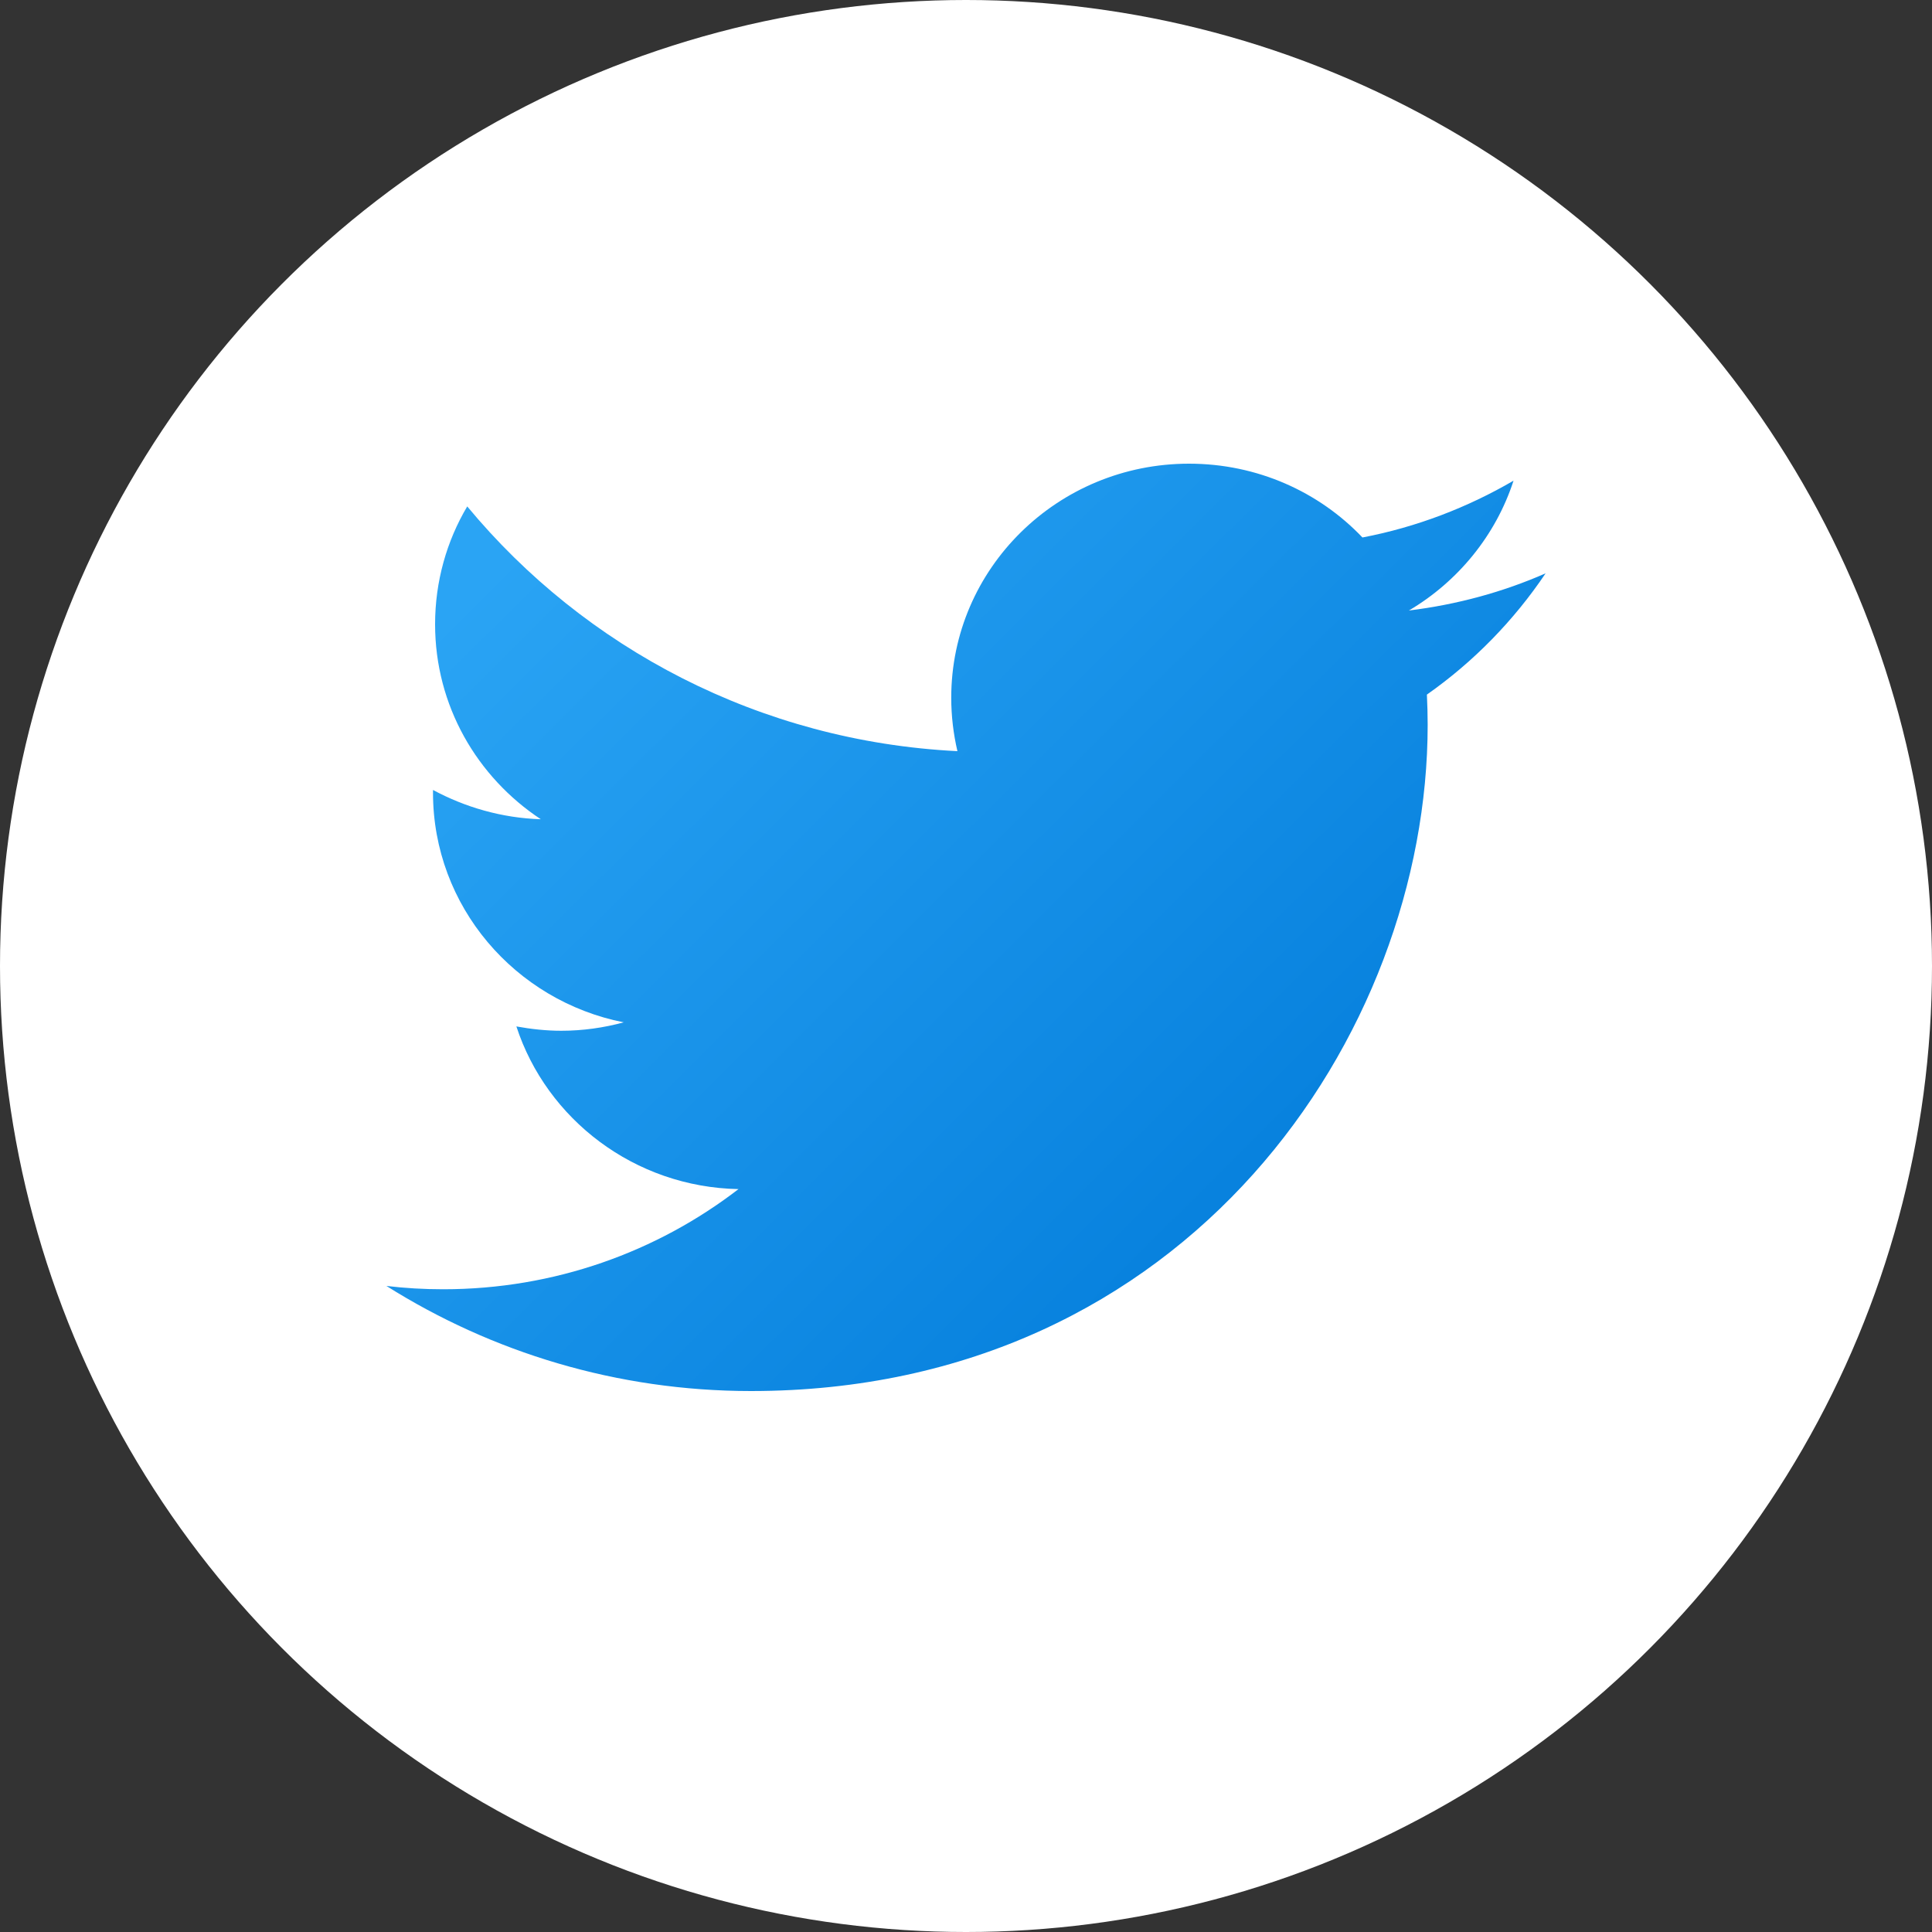 <svg width="25" height="25" viewBox="0 0 25 25" fill="none" xmlns="http://www.w3.org/2000/svg">
<rect x="0" y="0" width="25" height="25" fill="#333333" stroke="none"/>
<circle cx="12.5" cy="12.5" r="12.5" fill="white"/>
<path d="M20 7.419C19.449 7.661 18.856 7.823 18.231 7.9C18.866 7.525 19.356 6.927 19.585 6.22C18.991 6.566 18.331 6.821 17.63 6.955C17.07 6.366 16.271 6 15.386 6C13.687 6 12.309 7.356 12.309 9.029C12.309 9.266 12.337 9.496 12.389 9.72C9.832 9.593 7.564 8.385 6.046 6.553C5.78 7.001 5.63 7.525 5.63 8.078C5.63 9.13 6.172 10.055 6.998 10.601C6.494 10.585 6.019 10.446 5.603 10.222C5.603 10.231 5.603 10.245 5.603 10.258C5.603 11.727 6.664 12.951 8.071 13.229C7.814 13.299 7.542 13.338 7.262 13.338C7.064 13.338 6.87 13.316 6.682 13.282C7.074 14.483 8.21 15.361 9.556 15.387C8.503 16.198 7.176 16.683 5.734 16.683C5.485 16.683 5.241 16.669 5 16.64C6.363 17.498 7.981 18 9.718 18C15.378 18 18.474 13.384 18.474 9.379C18.474 9.248 18.47 9.117 18.464 8.988C19.068 8.564 19.589 8.03 20 7.419Z" fill="url(#paint0_linear_467_8)"/>
<defs>
<linearGradient id="paint0_linear_467_8" x1="7.291" y1="6.463" x2="18.041" y2="17.286" gradientUnits="userSpaceOnUse">
<stop stop-color="#2AA4F4"/>
<stop offset="1" stop-color="#007AD9"/>
</linearGradient>
</defs>
</svg>
